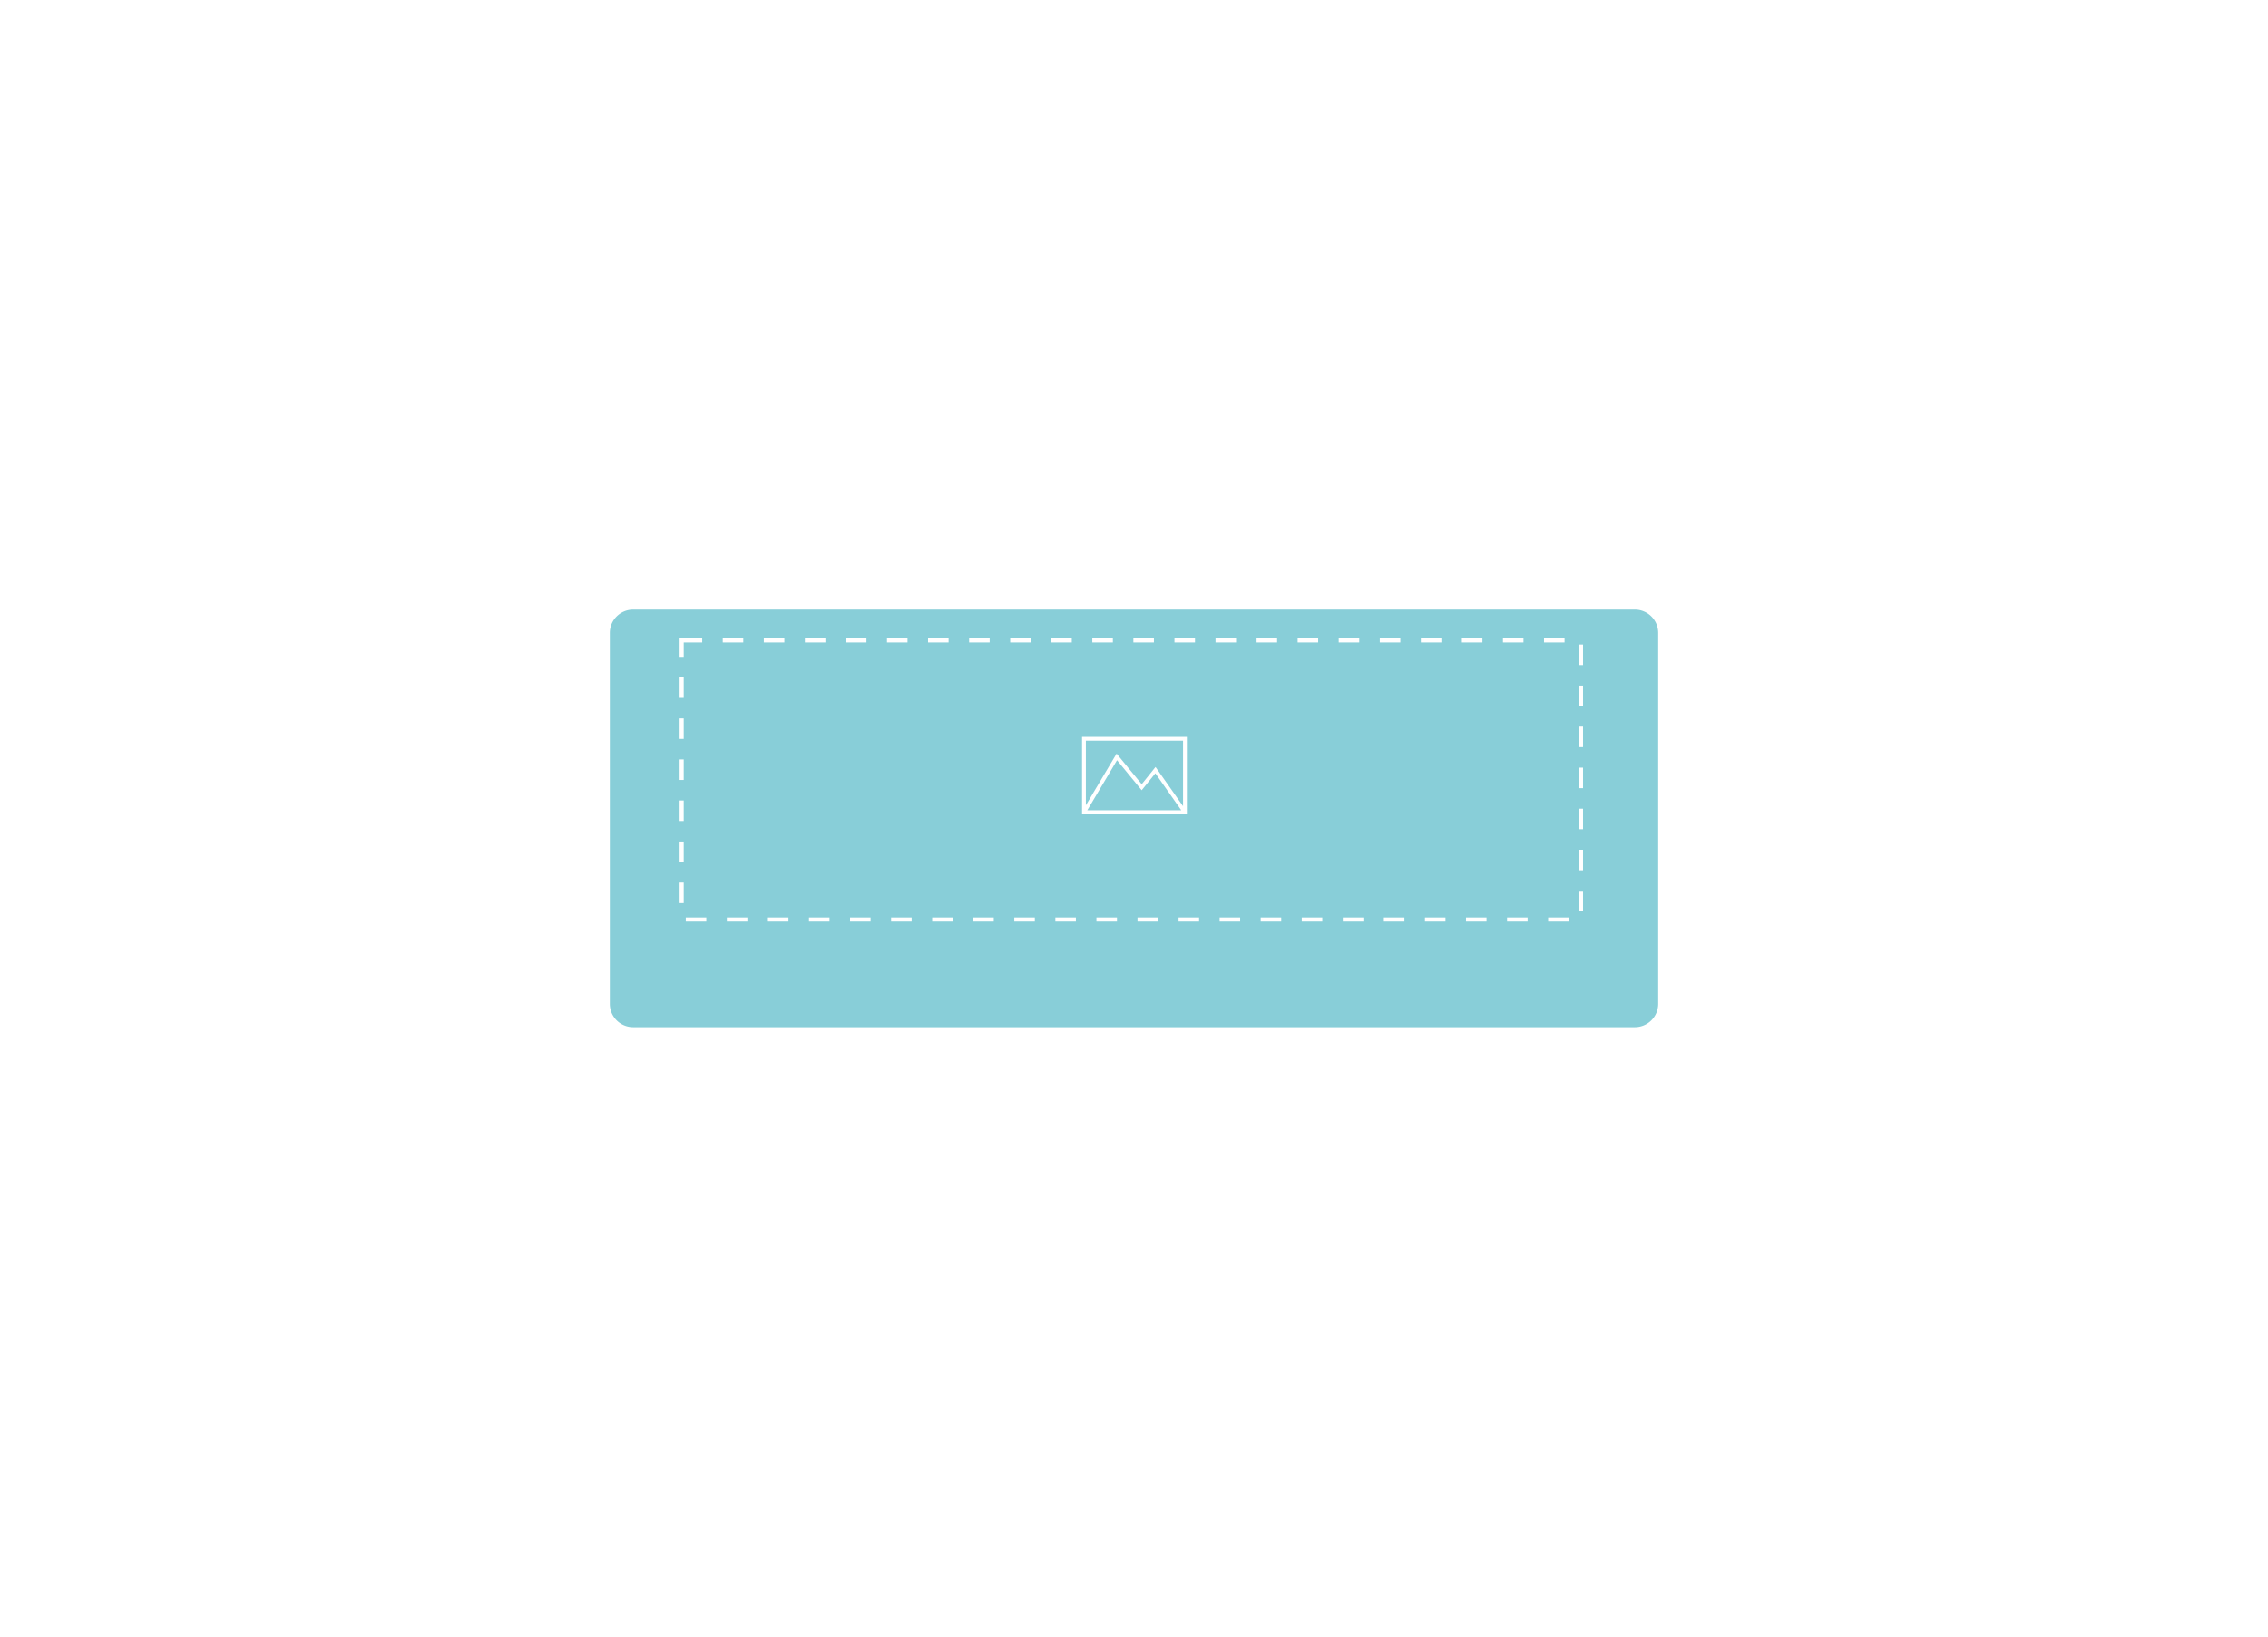<svg xmlns="http://www.w3.org/2000/svg" xmlns:xlink="http://www.w3.org/1999/xlink" width="552.295" height="398.705" viewBox="0 0 552.295 398.705">
  <defs>
    <filter id="zaib-tse-KVv5lFOMY1E-unsplash" x="0" y="0" width="552.295" height="398.705" filterUnits="userSpaceOnUse">
      <feOffset dy="10" input="SourceAlpha"/>
      <feGaussianBlur stdDeviation="49.5" result="blur"/>
      <feFlood flood-opacity="0.051"/>
      <feComposite operator="in" in2="blur"/>
      <feComposite in="SourceGraphic"/>
    </filter>
  </defs>
  <g id="Group_787" data-name="Group 787" transform="translate(14997.5 -7645.5)">
    <g transform="matrix(1, 0, 0, 1, -14997.5, 7645.5)" filter="url(#zaib-tse-KVv5lFOMY1E-unsplash)">
      <path id="zaib-tse-KVv5lFOMY1E-unsplash-2" data-name="zaib-tse-KVv5lFOMY1E-unsplash" d="M5.679,0H249.616A5.679,5.679,0,0,1,255.3,5.679V96.026a5.679,5.679,0,0,1-5.679,5.679H5.679A5.679,5.679,0,0,1,0,96.026V5.679A5.679,5.679,0,0,1,5.679,0Z" transform="translate(148.5 138.5)" fill="#88ced8"/>
    </g>
    <g id="Rectangle_446" data-name="Rectangle 446" transform="translate(-14832 7801)" fill="none" stroke="#fff" stroke-width="1" stroke-dasharray="5">
      <rect width="220" height="69" stroke="none"/>
      <rect x="0.5" y="0.5" width="219" height="68" fill="none"/>
    </g>
    <path id="photo004_-_E016" data-name="photo004 - E016" d="M-9.989-21.364V-2.549H15.533V-21.364Zm24.592.93V-4.481L7.9-14.031l-3.362,4.2-6.117-7.458L-9.059-4.7V-20.434ZM14.173-3.479H-8.719l7.243-12.2L4.533-8.362,7.86-12.493Z" transform="translate(-14724.011 7846.364)" fill="#fff"/>
  </g>
</svg>
